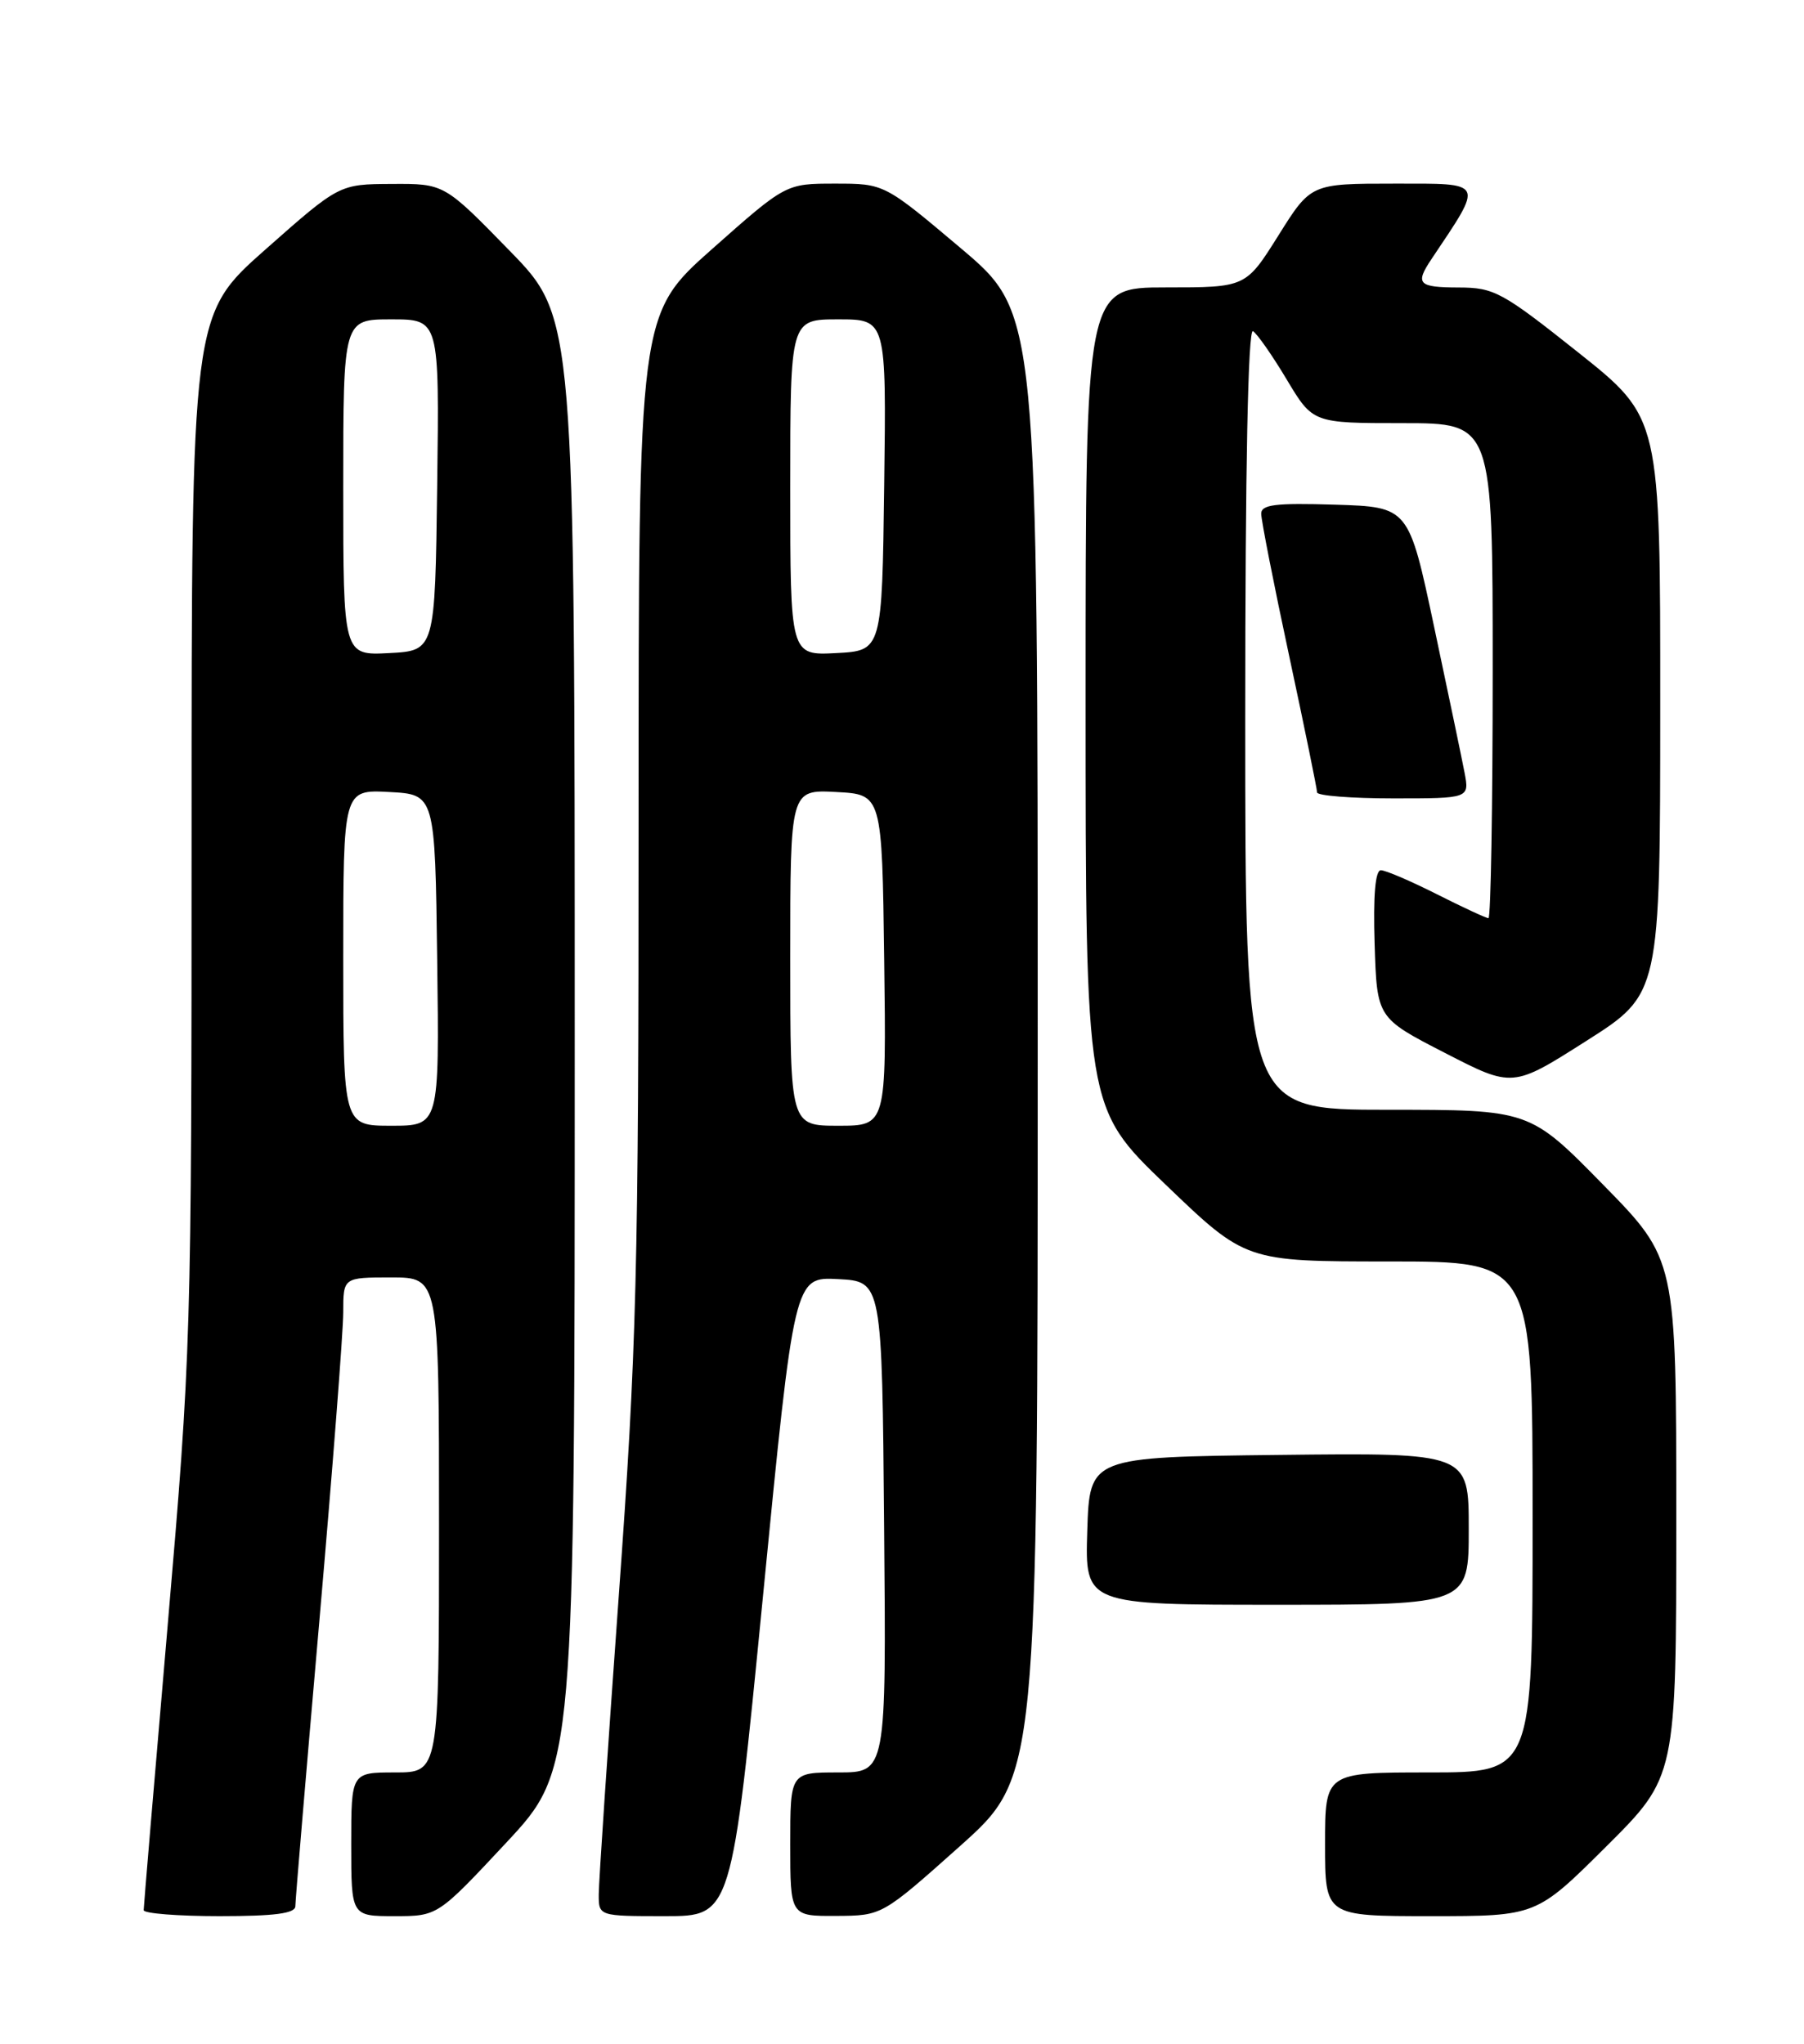 <?xml version="1.0" encoding="UTF-8" standalone="no"?>
<!DOCTYPE svg PUBLIC "-//W3C//DTD SVG 1.1//EN" "http://www.w3.org/Graphics/SVG/1.1/DTD/svg11.dtd" >
<svg xmlns="http://www.w3.org/2000/svg" xmlns:xlink="http://www.w3.org/1999/xlink" version="1.1" viewBox="0 0 226 256">
 <g >
 <path fill="currentColor"
d=" M 37.00 238.75 C 37.00 238.06 38.35 222.03 40.00 203.12 C 41.65 184.20 43.00 166.77 43.00 164.37 C 43.00 160.00 43.00 160.00 49.00 160.00 C 55.00 160.00 55.00 160.00 55.00 191.00 C 55.00 222.00 55.00 222.00 49.50 222.00 C 44.00 222.00 44.00 222.00 44.00 231.00 C 44.00 240.00 44.00 240.00 49.42 240.00 C 54.83 240.00 54.83 240.00 63.42 230.80 C 72.00 221.60 72.00 221.60 72.00 130.68 C 72.00 39.76 72.00 39.76 63.82 31.38 C 55.65 23.00 55.65 23.00 49.07 23.04 C 42.50 23.07 42.50 23.07 33.25 31.25 C 24.00 39.43 24.00 39.43 24.00 104.12 C 24.00 167.58 23.94 169.47 21.00 203.65 C 19.35 222.82 18.00 238.84 18.00 239.25 C 18.00 239.66 22.27 240.00 27.50 240.00 C 34.43 240.00 37.00 239.66 37.00 238.75 Z  M 95.58 199.96 C 99.50 159.92 99.50 159.92 105.00 160.21 C 110.50 160.50 110.50 160.50 110.76 191.25 C 111.03 222.00 111.03 222.00 105.01 222.00 C 99.00 222.00 99.00 222.00 99.00 231.00 C 99.00 240.00 99.00 240.00 104.75 239.97 C 110.50 239.94 110.50 239.94 120.25 231.24 C 130.00 222.53 130.00 222.53 130.00 130.88 C 130.00 39.23 130.00 39.23 120.39 31.11 C 110.78 23.00 110.78 23.00 104.62 23.00 C 98.45 23.00 98.45 23.00 89.22 31.18 C 80.00 39.36 80.00 39.36 80.00 102.43 C 80.00 159.70 79.77 168.67 77.51 200.00 C 76.14 218.97 75.01 235.74 75.01 237.25 C 75.00 240.00 75.00 240.00 83.33 240.00 C 91.66 240.00 91.66 240.00 95.58 199.96 Z  M 201.23 231.27 C 210.00 222.54 210.00 222.54 210.00 190.14 C 210.00 157.73 210.00 157.73 200.82 148.37 C 191.63 139.00 191.63 139.00 173.82 139.00 C 156.00 139.00 156.00 139.00 156.00 89.94 C 156.00 58.60 156.35 41.10 156.97 41.48 C 157.50 41.81 159.40 44.53 161.20 47.54 C 164.47 53.00 164.47 53.00 175.73 53.00 C 187.00 53.00 187.00 53.00 187.00 84.00 C 187.00 101.05 186.76 115.00 186.47 115.00 C 186.18 115.00 183.27 113.65 180.00 112.00 C 176.73 110.35 173.58 109.00 172.99 109.00 C 172.29 109.00 172.02 112.19 172.21 118.25 C 172.50 127.50 172.50 127.50 181.00 131.87 C 189.50 136.25 189.50 136.25 198.74 130.37 C 207.98 124.50 207.98 124.50 207.99 88.42 C 208.00 52.33 208.00 52.33 197.75 44.17 C 188.18 36.56 187.19 36.02 182.75 36.01 C 177.67 36.00 177.25 35.56 179.32 32.47 C 185.92 22.61 186.11 23.00 174.69 23.00 C 164.22 23.00 164.22 23.00 160.15 29.50 C 156.07 36.00 156.07 36.00 146.04 36.00 C 136.00 36.00 136.00 36.00 136.00 87.38 C 136.00 138.75 136.00 138.75 146.03 148.38 C 156.05 158.00 156.05 158.00 174.03 158.00 C 192.00 158.00 192.00 158.00 192.00 190.00 C 192.00 222.00 192.00 222.00 179.00 222.00 C 166.00 222.00 166.00 222.00 166.00 231.00 C 166.00 240.00 166.00 240.00 179.23 240.00 C 192.46 240.00 192.46 240.00 201.23 231.27 Z  M 184.00 191.48 C 184.00 181.96 184.00 181.96 160.25 182.23 C 136.50 182.50 136.50 182.50 136.21 191.75 C 135.92 201.00 135.92 201.00 159.96 201.00 C 184.00 201.00 184.00 201.00 184.00 191.48 Z  M 183.47 96.75 C 183.13 94.96 181.41 86.75 179.66 78.50 C 176.48 63.50 176.48 63.50 167.24 63.21 C 159.76 62.98 158.00 63.20 158.00 64.35 C 158.00 65.14 159.57 73.15 161.50 82.14 C 163.43 91.14 165.00 98.84 165.00 99.25 C 165.00 99.66 169.30 100.00 174.55 100.00 C 184.09 100.00 184.09 100.00 183.47 96.75 Z  M 43.00 119.95 C 43.00 98.90 43.00 98.90 48.75 99.20 C 54.50 99.50 54.50 99.50 54.77 120.25 C 55.04 141.00 55.04 141.00 49.02 141.00 C 43.00 141.00 43.00 141.00 43.00 119.95 Z  M 43.00 61.05 C 43.00 40.00 43.00 40.00 49.02 40.00 C 55.04 40.00 55.04 40.00 54.77 60.75 C 54.50 81.50 54.50 81.50 48.75 81.80 C 43.00 82.10 43.00 82.10 43.00 61.05 Z  M 99.00 119.95 C 99.00 98.90 99.00 98.90 104.75 99.20 C 110.50 99.50 110.50 99.50 110.77 120.25 C 111.04 141.00 111.04 141.00 105.02 141.00 C 99.00 141.00 99.00 141.00 99.00 119.95 Z  M 99.00 61.05 C 99.00 40.00 99.00 40.00 105.02 40.00 C 111.04 40.00 111.04 40.00 110.77 60.75 C 110.50 81.50 110.50 81.50 104.75 81.80 C 99.00 82.10 99.00 82.10 99.00 61.05 Z "/>
</g>
</svg>